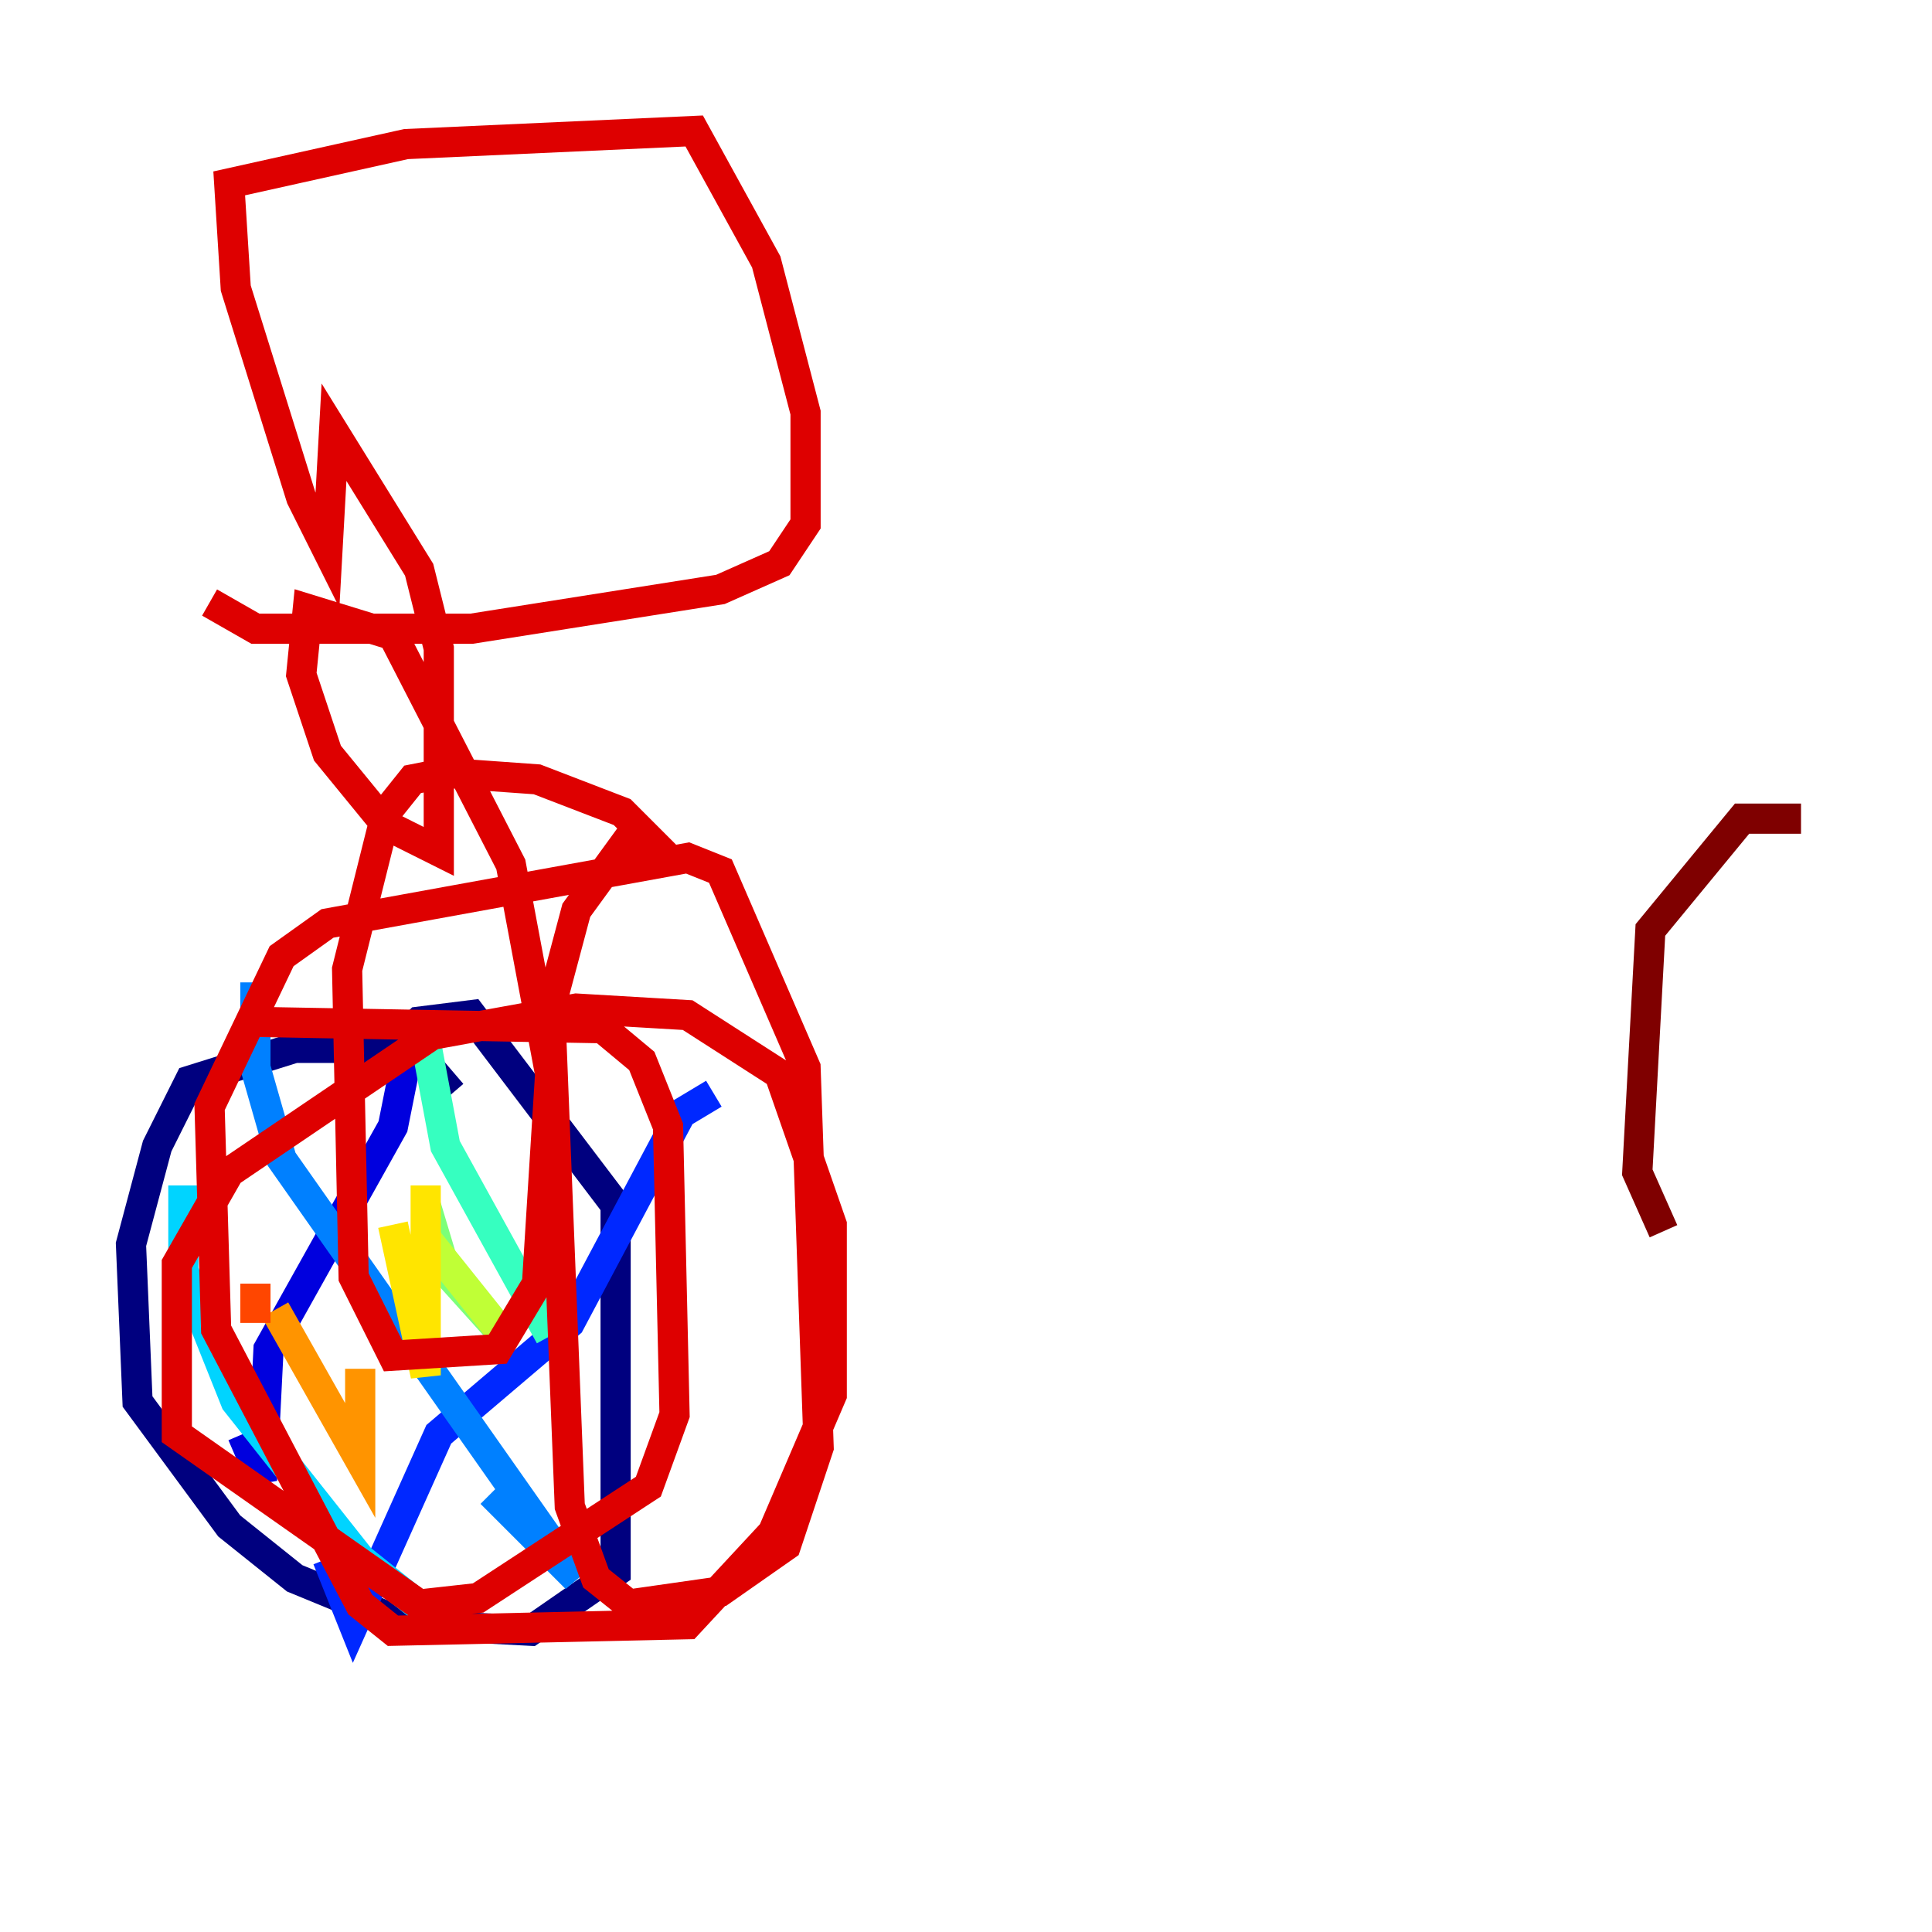 <?xml version="1.0" encoding="utf-8" ?>
<svg baseProfile="tiny" height="128" version="1.2" viewBox="0,0,128,128" width="128" xmlns="http://www.w3.org/2000/svg" xmlns:ev="http://www.w3.org/2001/xml-events" xmlns:xlink="http://www.w3.org/1999/xlink"><defs /><polyline fill="none" points="29.939,72.461 27.336,69.424 19.525,69.424 12.583,71.593 10.414,75.932 8.678,82.441 9.112,92.854 15.186,101.098 19.525,104.57 26.902,107.607 35.146,108.041 40.786,104.136 40.786,79.837 31.241,67.254 27.77,67.688 25.166,70.291" stroke="#00007f" stroke-width="2" /><polyline fill="none" points="26.902,70.291 26.034,74.63 17.79,89.383 17.356,98.061 16.054,95.024" stroke="#0000de" stroke-width="2" /><polyline fill="none" points="47.295,72.461 45.125,73.763 37.749,87.647 29.071,95.024 23.43,107.607 21.695,103.268" stroke="#0028ff" stroke-width="2" /><polyline fill="none" points="16.922,65.085 16.922,70.725 18.658,76.8 38.183,104.57 32.542,98.929" stroke="#0080ff" stroke-width="2" /><polyline fill="none" points="12.149,78.536 12.149,84.176 15.62,92.854 23.864,103.268 28.203,106.739" stroke="#00d4ff" stroke-width="2" /><polyline fill="none" points="28.203,68.99 29.505,75.932 36.447,88.515" stroke="#36ffc0" stroke-width="2" /><polyline fill="none" points="28.203,79.837 29.505,84.176 33.41,88.515" stroke="#7cff79" stroke-width="2" /><polyline fill="none" points="33.41,88.515 28.203,82.007" stroke="#c0ff36" stroke-width="2" /><polyline fill="none" points="26.034,81.139 28.203,91.119 28.203,78.536" stroke="#ffe500" stroke-width="2" /><polyline fill="none" points="23.864,90.685 23.864,96.759 18.224,86.78" stroke="#ff9400" stroke-width="2" /><polyline fill="none" points="16.922,85.044 16.922,87.647" stroke="#ff4600" stroke-width="2" /><polyline fill="none" points="16.054,67.688 39.919,68.122 42.522,70.291 44.258,74.63 44.691,93.722 42.956,98.495 31.675,105.871 27.77,106.305 11.715,95.024 11.715,83.742 15.186,77.668 28.637,68.556 38.183,66.82 45.559,67.254 51.634,71.159 55.105,81.139 55.105,92.42 51.2,101.532 45.559,107.607 26.034,108.041 23.864,106.305 14.319,88.081 13.885,73.329 18.658,63.349 21.695,61.18 45.559,56.841 47.729,57.709 53.37,70.725 54.237,95.891 52.068,102.4 47.729,105.437 41.654,106.305 39.485,104.57 37.749,99.797 36.447,66.82 38.183,60.312 41.654,55.539 43.39,55.973 41.22,53.803 35.58,51.634 29.505,51.2 27.336,51.634 25.6,53.803 22.997,64.217 23.43,84.61 26.034,89.817 32.976,89.383 35.58,85.044 36.447,71.159 33.844,57.275 26.034,42.088 20.393,40.352 19.959,44.691 21.695,49.898 25.6,54.671 29.071,56.407 29.071,42.956 27.77,37.749 22.129,28.637 21.695,36.447 19.959,32.976 15.62,19.091 15.186,12.149 26.902,9.546 45.993,8.678 50.766,17.356 53.37,27.336 53.37,34.712 51.634,37.315 47.729,39.051 31.241,41.654 16.922,41.654 13.885,39.919" stroke="#de0000" stroke-width="2" /><polyline fill="none" points="119.322,54.237 115.417,54.237 109.342,61.614 108.475,77.668 110.21,81.573" stroke="#7f0000" stroke-width="2" /></svg>